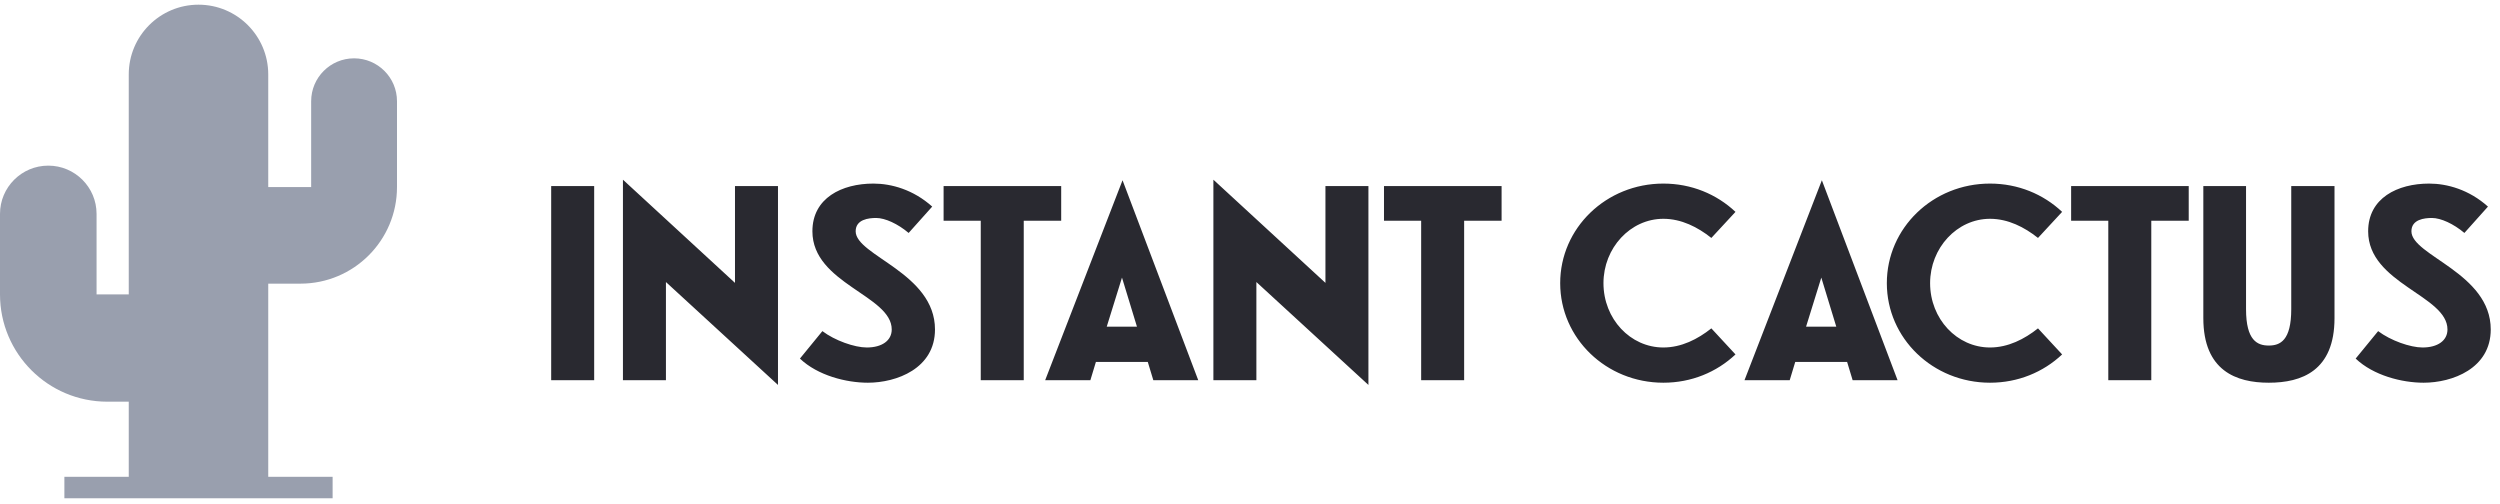 <svg width="233" height="47" viewBox="0 0 233 47" fill="none" xmlns="http://www.w3.org/2000/svg">
<path fill-rule="evenodd" clip-rule="evenodd" d="M18.5 0.437C14.91 0.437 12 3.347 12 6.937V27.436H9V19.936C9 17.451 6.985 15.437 4.5 15.437C2.015 15.437 0 17.451 0 19.936V27.436C0 32.959 4.478 37.437 10 37.437H12V44.437H6V46.437H12H25H31V44.437H25V26.436H28C32.971 26.436 37 22.407 37 17.436V9.437C37 7.227 35.209 5.437 33 5.437C30.791 5.437 29 7.227 29 9.437V17.436H25V6.937C25 3.347 22.09 0.437 18.5 0.437Z" fill="#999FAE"/>
<path d="M55.377 35.437V17.342H51.37V35.437H55.377ZM62.065 26.286L72.508 35.876V17.342H68.501V26.364L58.058 16.748V35.437H62.065V26.286ZM87.141 30.706C87.141 25.433 79.748 23.83 79.748 21.556C79.748 20.444 80.963 20.315 81.661 20.315C82.488 20.315 83.677 20.858 84.685 21.711L86.882 19.255C85.125 17.678 83.083 17.11 81.403 17.11C78.456 17.11 75.716 18.454 75.716 21.556C75.716 26.441 83.109 27.527 83.109 30.706C83.109 31.74 82.204 32.386 80.782 32.386C79.645 32.386 77.809 31.74 76.646 30.861L74.553 33.42C76.207 34.997 78.869 35.669 80.885 35.669C83.548 35.669 87.141 34.351 87.141 30.706ZM95.413 35.437V20.573H98.903V17.342H87.943V20.573H91.406V35.437H95.413ZM97.409 35.437H101.622L102.139 33.73H106.973L107.49 35.437H111.677L104.621 16.799L97.409 35.437ZM104.569 25.872L105.965 30.448H103.147L104.569 25.872ZM117.095 26.286L127.537 35.876V17.342H123.531V26.364L113.088 16.748V35.437H117.095V26.286ZM136.458 35.437V20.573H139.948V17.342H128.988V20.573H132.452V35.437H136.458ZM149.443 26.389C149.443 23.107 151.95 20.392 155.026 20.392C156.706 20.392 158.231 21.168 159.498 22.176L161.747 19.746C159.989 18.092 157.637 17.11 155.026 17.11C149.701 17.11 145.41 21.245 145.41 26.389C145.41 31.533 149.701 35.669 155.026 35.669C157.637 35.669 159.989 34.687 161.747 33.033L159.498 30.603C158.231 31.611 156.706 32.386 155.026 32.386C151.95 32.386 149.443 29.724 149.443 26.389ZM162.586 35.437H166.8L167.317 33.73H172.15L172.667 35.437H176.855L169.798 16.799L162.586 35.437ZM169.746 25.872L171.142 30.448H168.325L169.746 25.872ZM179.886 26.389C179.886 23.107 182.393 20.392 185.469 20.392C187.149 20.392 188.674 21.168 189.941 22.176L192.19 19.746C190.432 18.092 188.08 17.11 185.469 17.11C180.144 17.11 175.853 21.245 175.853 26.389C175.853 31.533 180.144 35.669 185.469 35.669C188.08 35.669 190.432 34.687 192.19 33.033L189.941 30.603C188.674 31.611 187.149 32.386 185.469 32.386C182.393 32.386 179.886 29.724 179.886 26.389ZM200.5 35.437V20.573H203.989V17.342H193.029V20.573H196.493V35.437H200.5ZM213.544 28.819C213.544 31.74 212.51 32.205 211.45 32.205C210.391 32.205 209.331 31.74 209.331 28.819V17.342H205.35V29.646C205.35 34.558 208.426 35.669 211.45 35.669C214.526 35.669 217.576 34.558 217.576 29.646V17.342H213.544V28.819ZM232.137 30.706C232.137 25.433 224.744 23.83 224.744 21.556C224.744 20.444 225.959 20.315 226.657 20.315C227.484 20.315 228.673 20.858 229.681 21.711L231.878 19.255C230.121 17.678 228.079 17.11 226.398 17.11C223.452 17.11 220.712 18.454 220.712 21.556C220.712 26.441 228.104 27.527 228.104 30.706C228.104 31.74 227.2 32.386 225.778 32.386C224.641 32.386 222.805 31.74 221.642 30.861L219.548 33.42C221.203 34.997 223.865 35.669 225.881 35.669C228.544 35.669 232.137 34.351 232.137 30.706Z" fill="#292930"/>
</svg>
